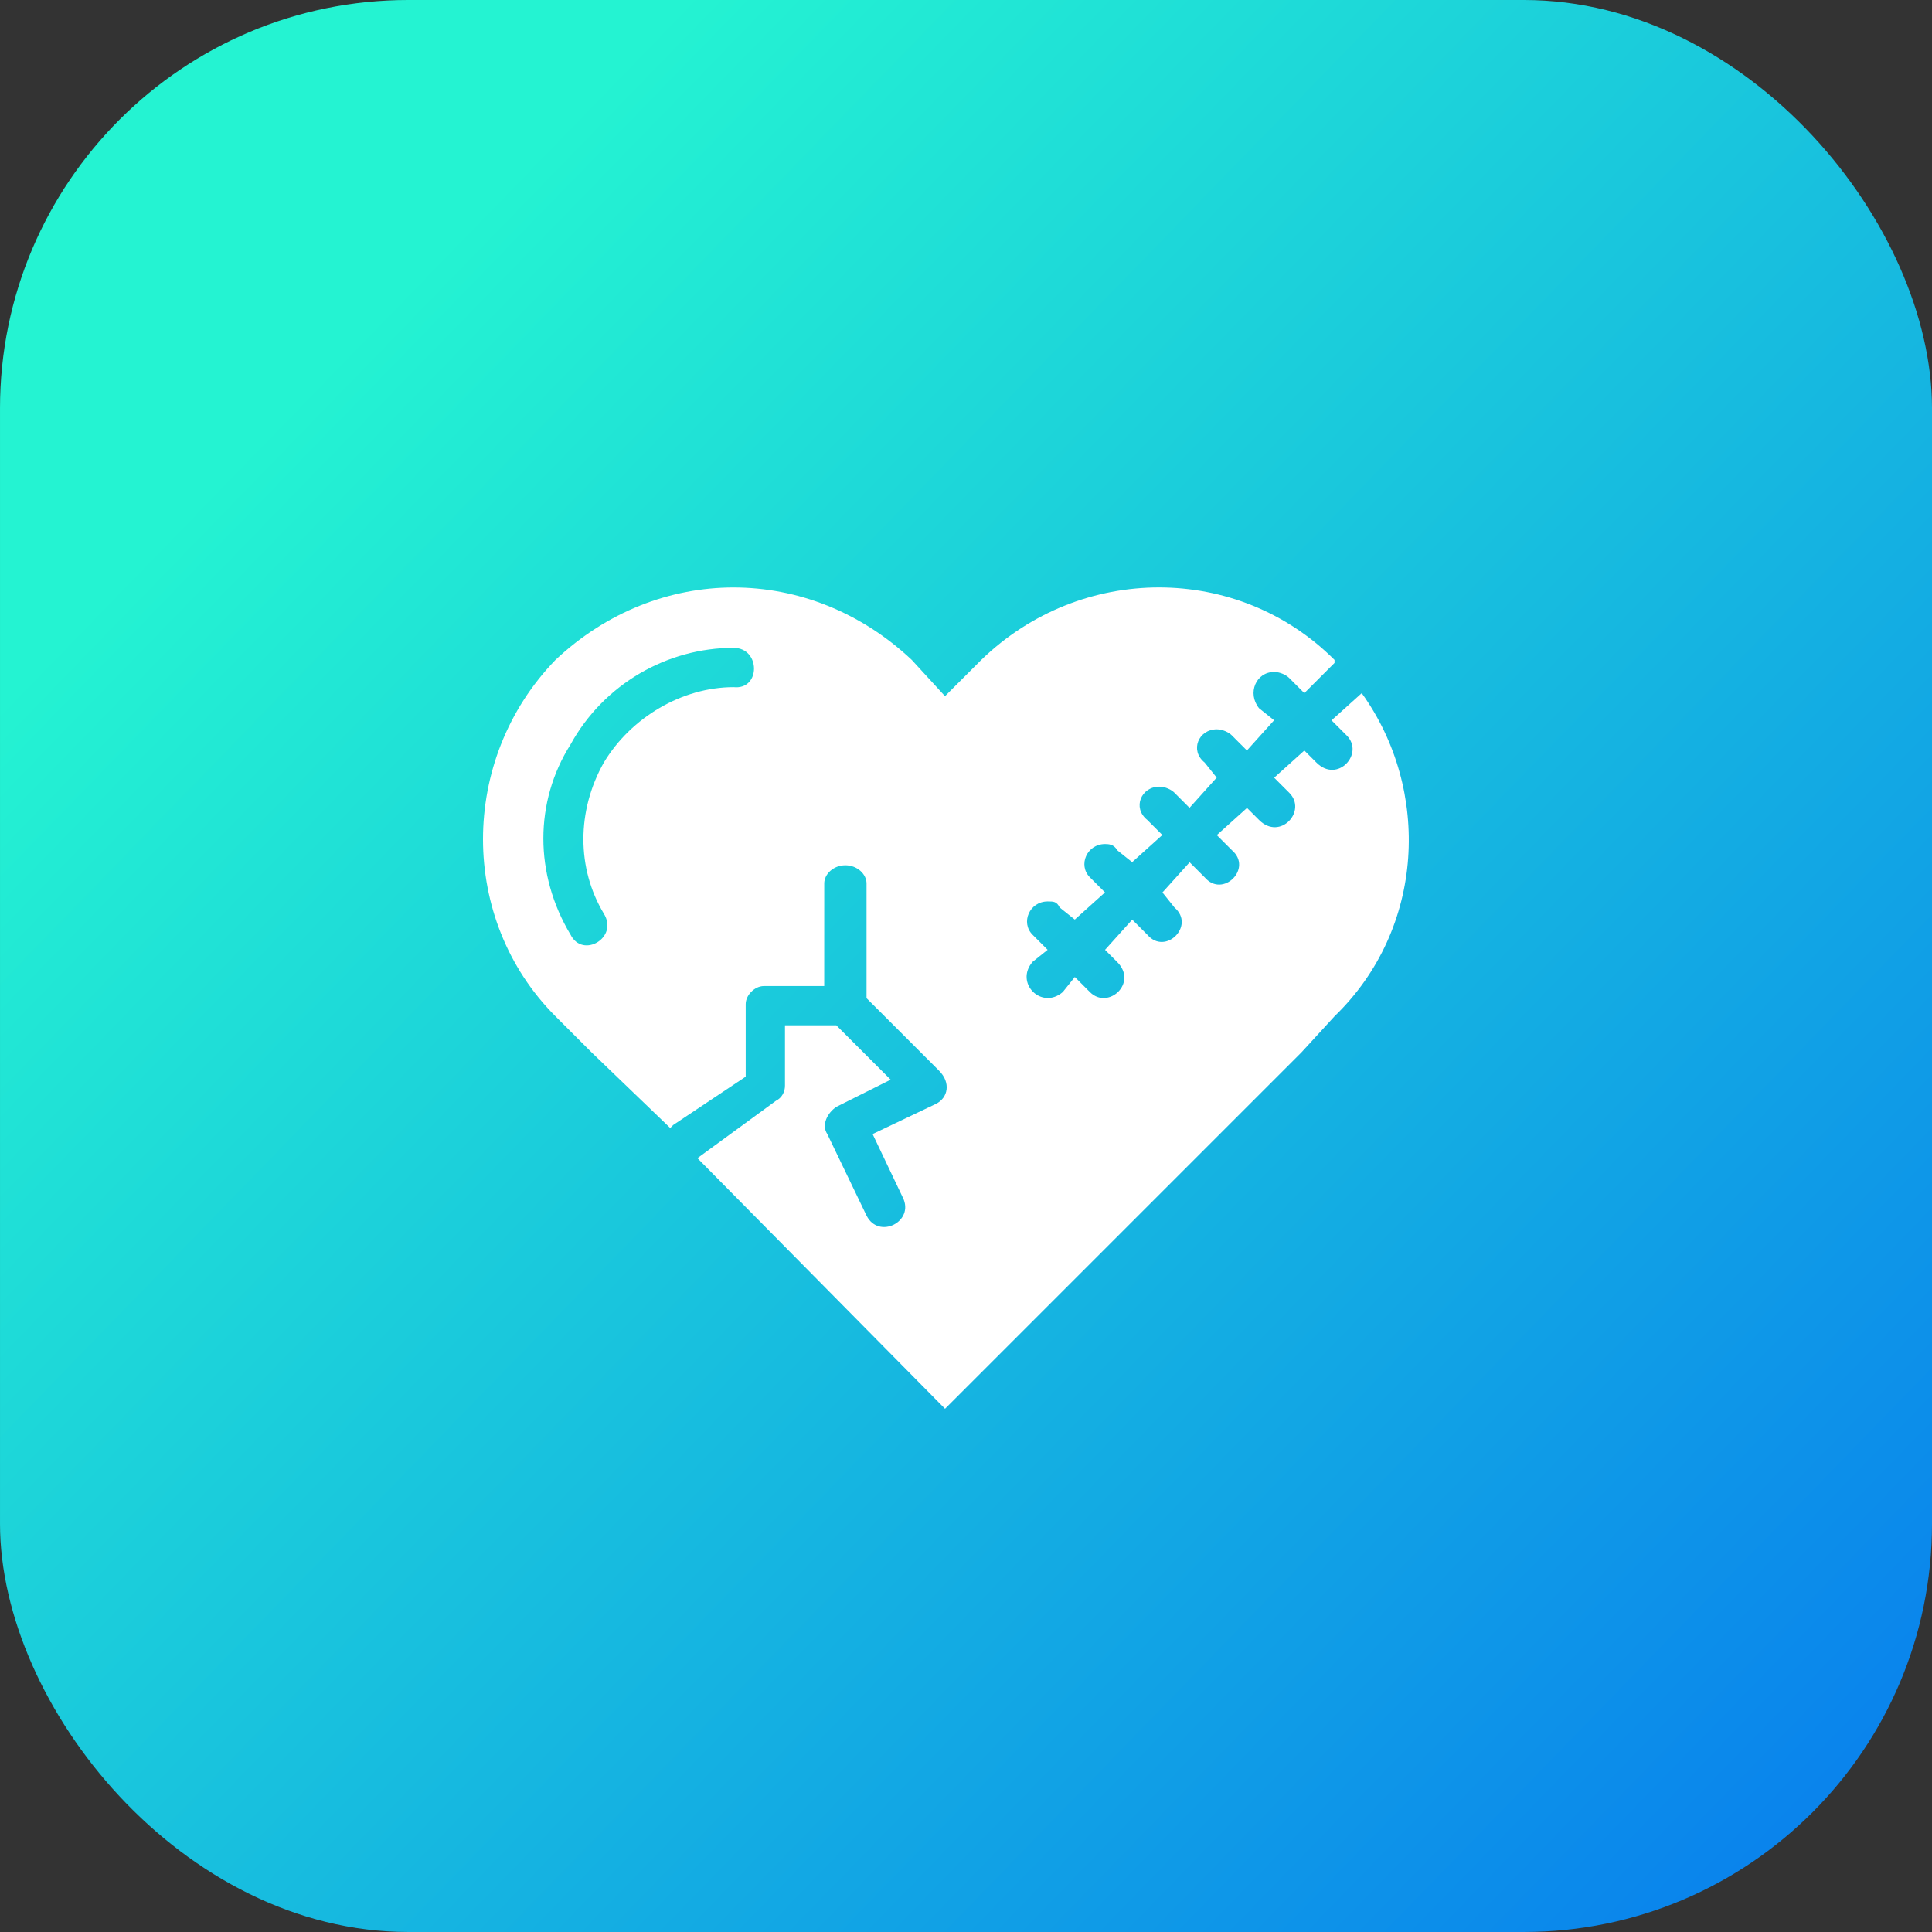 <svg xmlns="http://www.w3.org/2000/svg" xmlns:xlink="http://www.w3.org/1999/xlink" width="48" height="48" viewBox="0 0 48 48"><rect x="0" y="0" width="48" height="48" fill="#333333" stroke="none"/><defs><linearGradient id="b" x1="868.253" x2="937.656" y1="521.354" y2="588.736" gradientTransform="matrix(1.538 0 0 1.538 -598.962 -90.283)" gradientUnits="userSpaceOnUse" xlink:href="#a"/><linearGradient id="a"><stop offset="0" stop-color="#24f3d2"/><stop offset=".394" stop-color="#0674f0"/><stop offset=".507" stop-color="#6961b5"/><stop offset=".813" stop-color="#f34660"/><stop offset="1" stop-color="#ee078d"/></linearGradient></defs><g fill="#fff" transform="rotate(-45 -1212.281 527.414)"><rect width="48" height="48" x="728.007" y="702.736" fill="url(#b)" rx="10.144" ry="10.144" transform="rotate(45)"/><path fill-rule="evenodd" d="m 20.437,1034.897 c -1.114,-1.114 -2.652,-1.804 -4.403,-1.857 -3.448,0.053 -6.26,2.865 -6.26,6.26 l -7e-6,1.273 0.053,2.706 c 0,0 0,0 0.106,0 l 2.122,0.424 1.273,-1.273 c 0.159,-0.16 0.477,-0.16 0.637,0 l 1.061,1.061 1.804,-1.803 c 0.159,-0.16 0.477,-0.16 0.69,0.053 0.212,0.213 0.212,0.531 0.053,0.69 l -2.016,2.016 -2.1e-5,2.546 c 0,0.425 -0.318,0.637 -0.637,0.531 l -1.644,-0.583 -0.584,1.645 c -0.212,0.636 -1.167,0.319 -0.955,-0.319 l 0.743,-2.122 c 0.053,-0.266 0.371,-0.371 0.637,-0.319 l 1.432,0.477 2.8e-5,-1.91 -0.902,-0.902 -1.061,1.061 c -0.106,0.106 -0.265,0.16 -0.424,0.106 l -2.387,-0.371 -0.053,8.753 12.519,0 1.22,-0.053 c 3.13,0.053 5.676,-2.281 6.154,-5.199 l -1.008,-0.053 7e-6,0.531 c 0,0.636 -1.008,0.689 -1.008,-0.053 l 0,-0.425 -1.008,-0.053 7e-6,0.531 c -7.1e-5,0.637 -1.008,0.689 -1.008,-0.053 l 0,-0.424 -1.008,-0.053 0,0.531 c 0.053,0.689 -1.008,0.689 -0.955,0 l 0,-0.531 -1.008,0.053 -0.053,0.477 c 0.053,0.689 -1.008,0.689 -0.955,0 l 0,-0.531 -1.008,0.053 0,0.424 c 0,0.743 -1.008,0.69 -1.008,0.053 l -2.2e-5,-0.531 -0.477,0.053 c -0.69,-0.053 -0.69,-1.008 -2.2e-5,-1.061 l 0.477,0.053 -7e-6,-0.531 c 0,-0.424 0.53,-0.637 0.849,-0.319 0.106,0.106 0.159,0.16 0.106,0.319 l 0.053,0.477 1.008,0.053 -7e-6,-0.531 c 0,-0.424 0.53,-0.637 0.849,-0.319 0.053,0.053 0.159,0.16 0.106,0.319 l 0.053,0.477 1.008,0.053 -8e-6,-0.531 c -0.053,-0.477 0.477,-0.69 0.796,-0.371 0.106,0.106 0.159,0.266 0.159,0.371 l 0,0.531 1.008,-0.053 0.053,-0.477 c -0.053,-0.477 0.477,-0.69 0.796,-0.371 0.106,0.106 0.159,0.266 0.159,0.371 l 10e-7,0.531 1.008,-0.053 -0.053,-0.477 c 0.053,-0.477 0.584,-0.689 0.902,-0.371 0.106,0.106 0.159,0.266 0.159,0.371 l -7.5e-5,0.531 1.061,0 c 0.053,-0.053 0.053,-0.053 0.053,-0.053 6.3e-5,-3.395 -2.758,-6.154 -6.207,-6.206 l -1.273,0 0.053,-1.22 c -0.053,-1.751 -0.743,-3.289 -1.857,-4.403 z m -1.061,1.061 c 0.477,0.477 -0.265,1.22 -0.69,0.69 -0.902,-0.902 -2.334,-1.273 -3.607,-0.955 -1.326,0.371 -2.334,1.379 -2.652,2.652 -0.159,0.69 -1.167,0.425 -0.955,-0.213 0.424,-1.698 1.698,-2.971 3.342,-3.342 1.644,-0.477 3.395,0 4.562,1.167 z"/></g></svg>